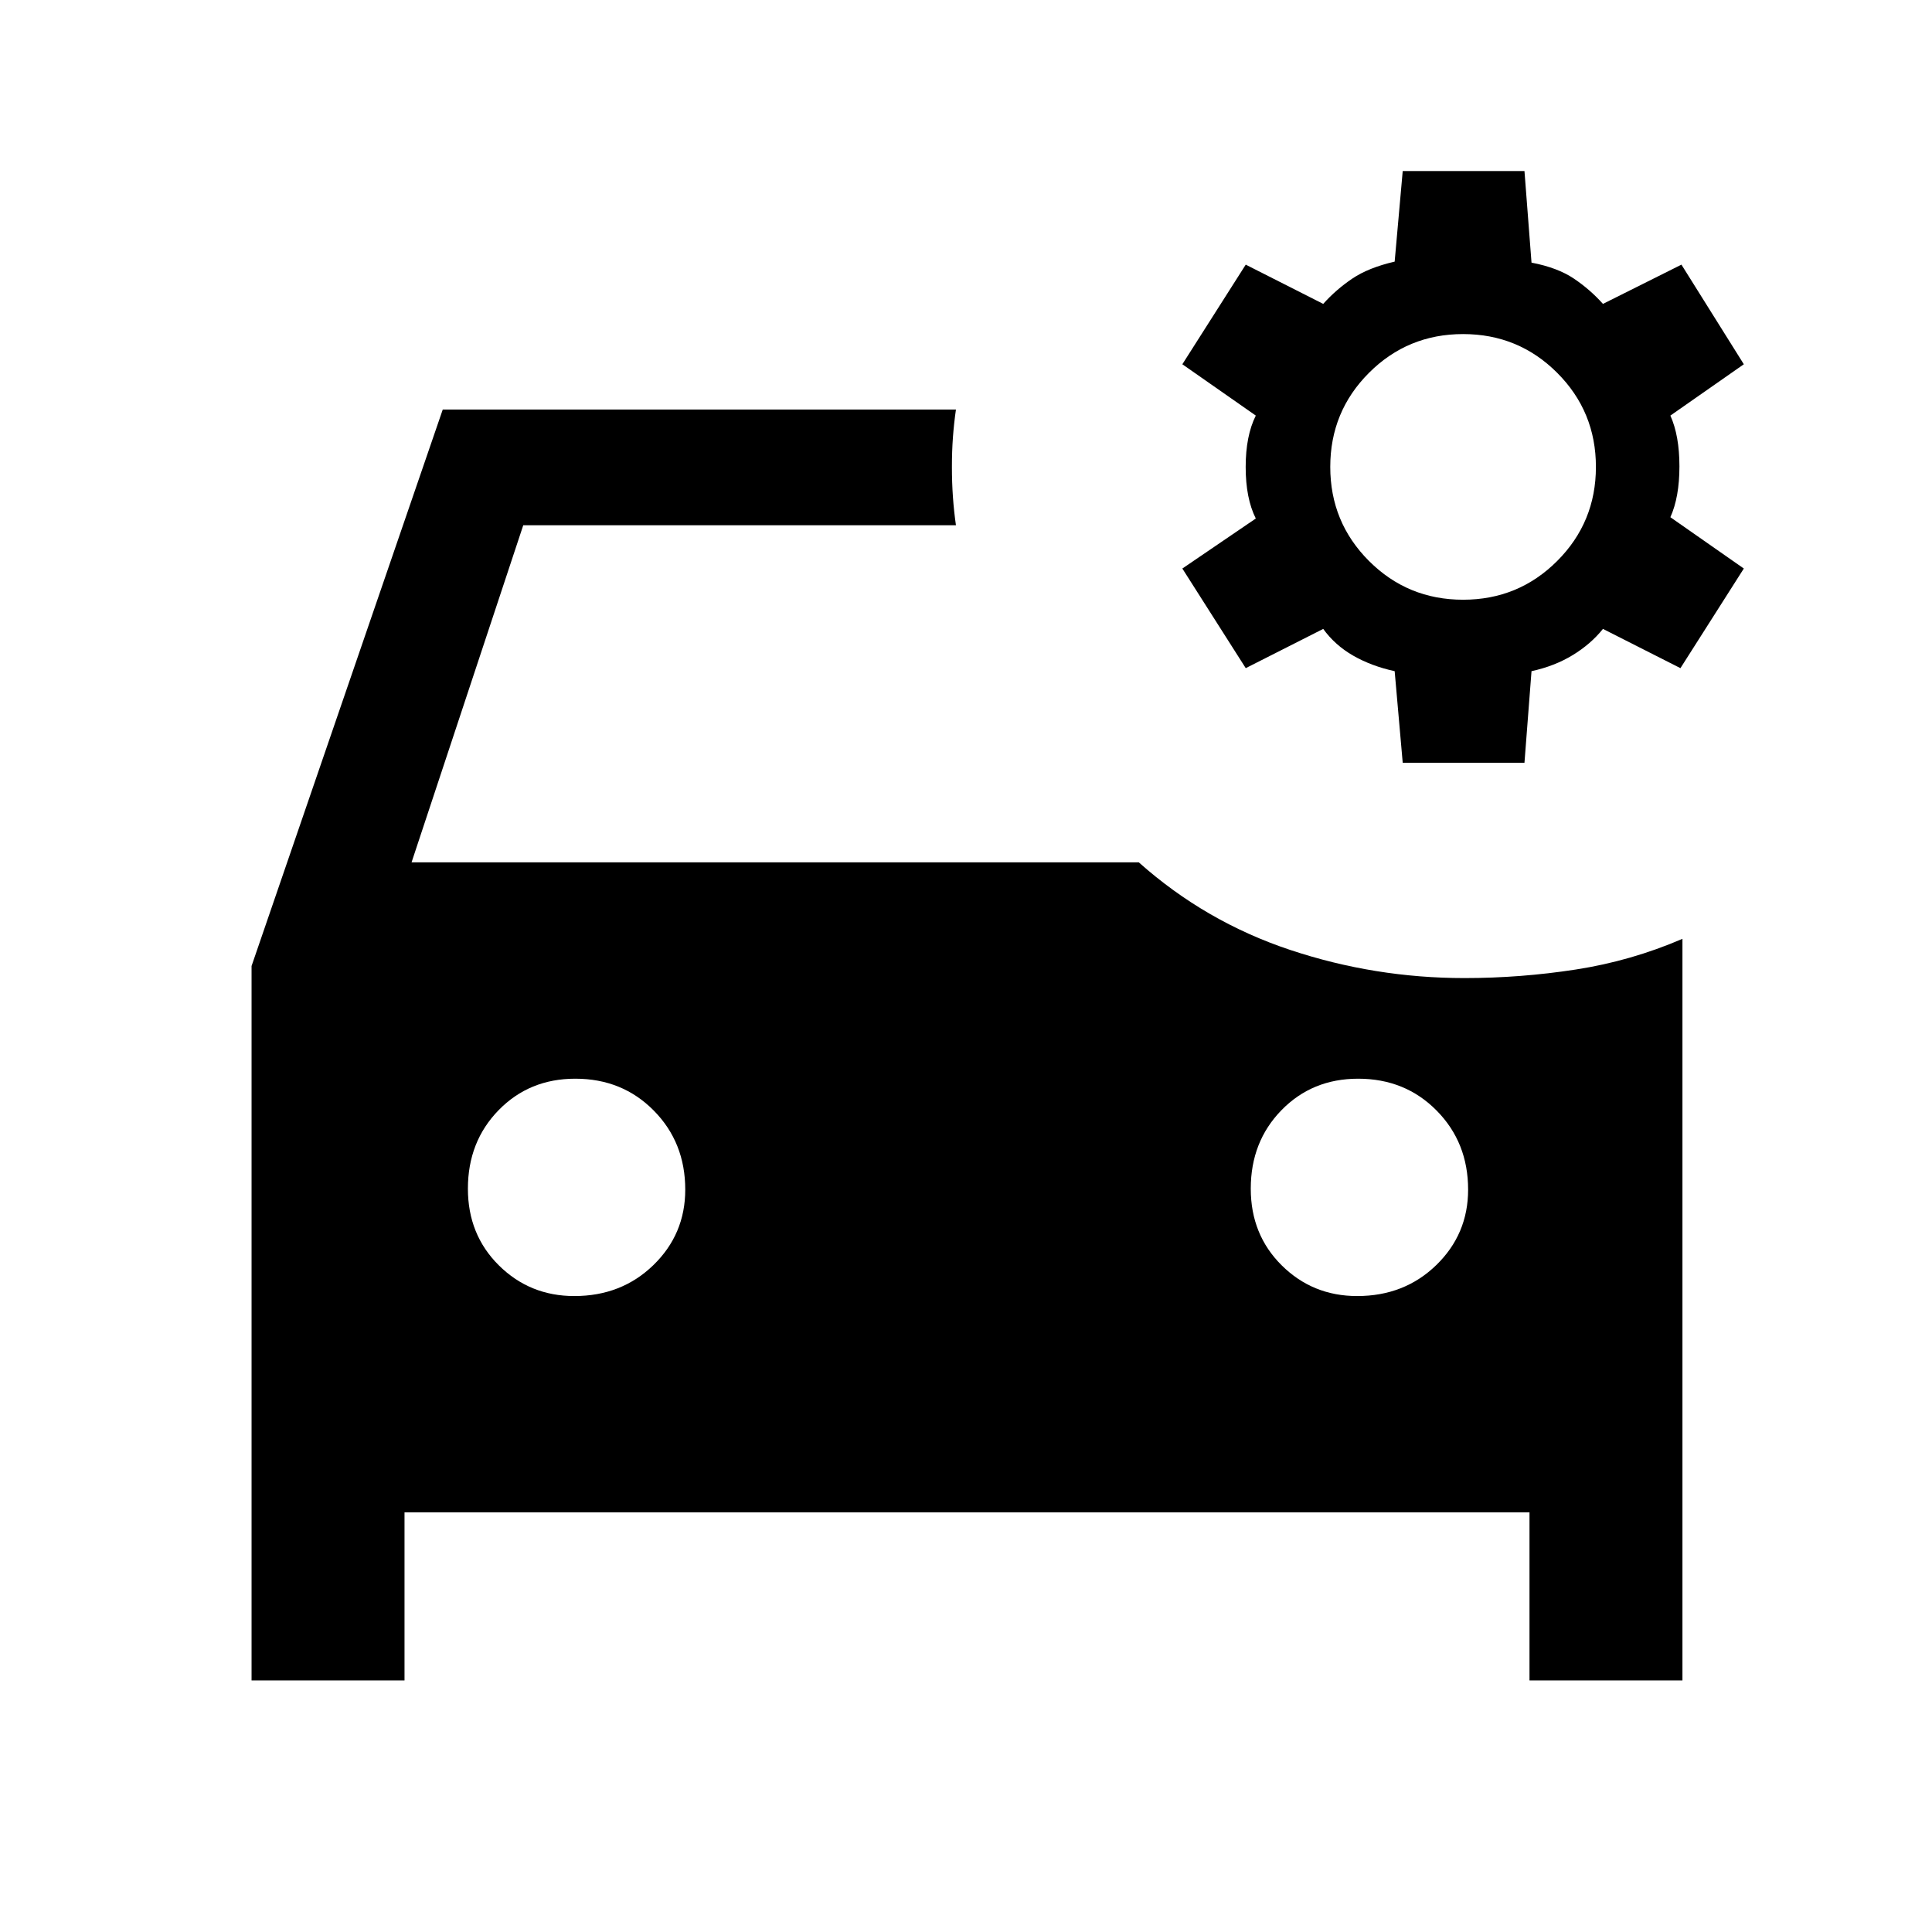 <svg xmlns="http://www.w3.org/2000/svg" height="48" viewBox="0 -960 960 960" width="48"><path d="m697-581-4-45.5q-11.5-2.5-20.58-7.7-9.07-5.2-14.92-13.3L619-628l-31.5-49.5 36.5-24.85q-5.03-10.04-5.03-25.58 0-15.53 5.03-25.57L587.5-779l31.5-49.5 38.5 19.5q6.35-7.1 14.42-12.55Q680-827 693-830l4-45h60.5l3.5 45.5q13 2.5 21.08 7.95 8.07 5.45 14.42 12.55l39-19.5 31 49.5-36.5 25.5q4.5 10 4.5 25.25T830-703l36.5 25.5L835-628l-38.5-19.5q-6 7.5-15 13t-20.5 8l-3.5 45.5H697Zm30-81q27.5 0 46.75-19.25T793-728q0-27.5-19.25-46.75T727-794q-27.5 0-46.75 19.25T661-728q0 27.5 19.25 46.75T727-662ZM285.38-316q23.45 0 39.29-15.38 15.83-15.38 15.83-37.5 0-23.45-15.65-39.29-15.64-15.83-39-15.83-22.85 0-38.1 15.65-15.25 15.64-15.25 39 0 22.85 15.38 38.1t37.5 15.25Zm389 0q23.45 0 39.29-15.38 15.83-15.38 15.83-37.5 0-23.45-15.65-39.29-15.64-15.83-39-15.83-22.85 0-38.1 15.65-15.25 15.64-15.25 39 0 22.85 15.38 38.1t37.5 15.25Zm53.28-158q27.84 0 55.34-4.25 27.5-4.25 53-15.25V-125h-76v-83.5H201v83.5h-76v-355l95-276.5h255q-1 7-1.5 13.87-.5 6.88-.5 14.63 0 7.75.5 14.87Q474-706 475-699H260l-55.5 167.5h361.36Q599-502 641.04-488q42.04 14 86.62 14Z"/></svg>